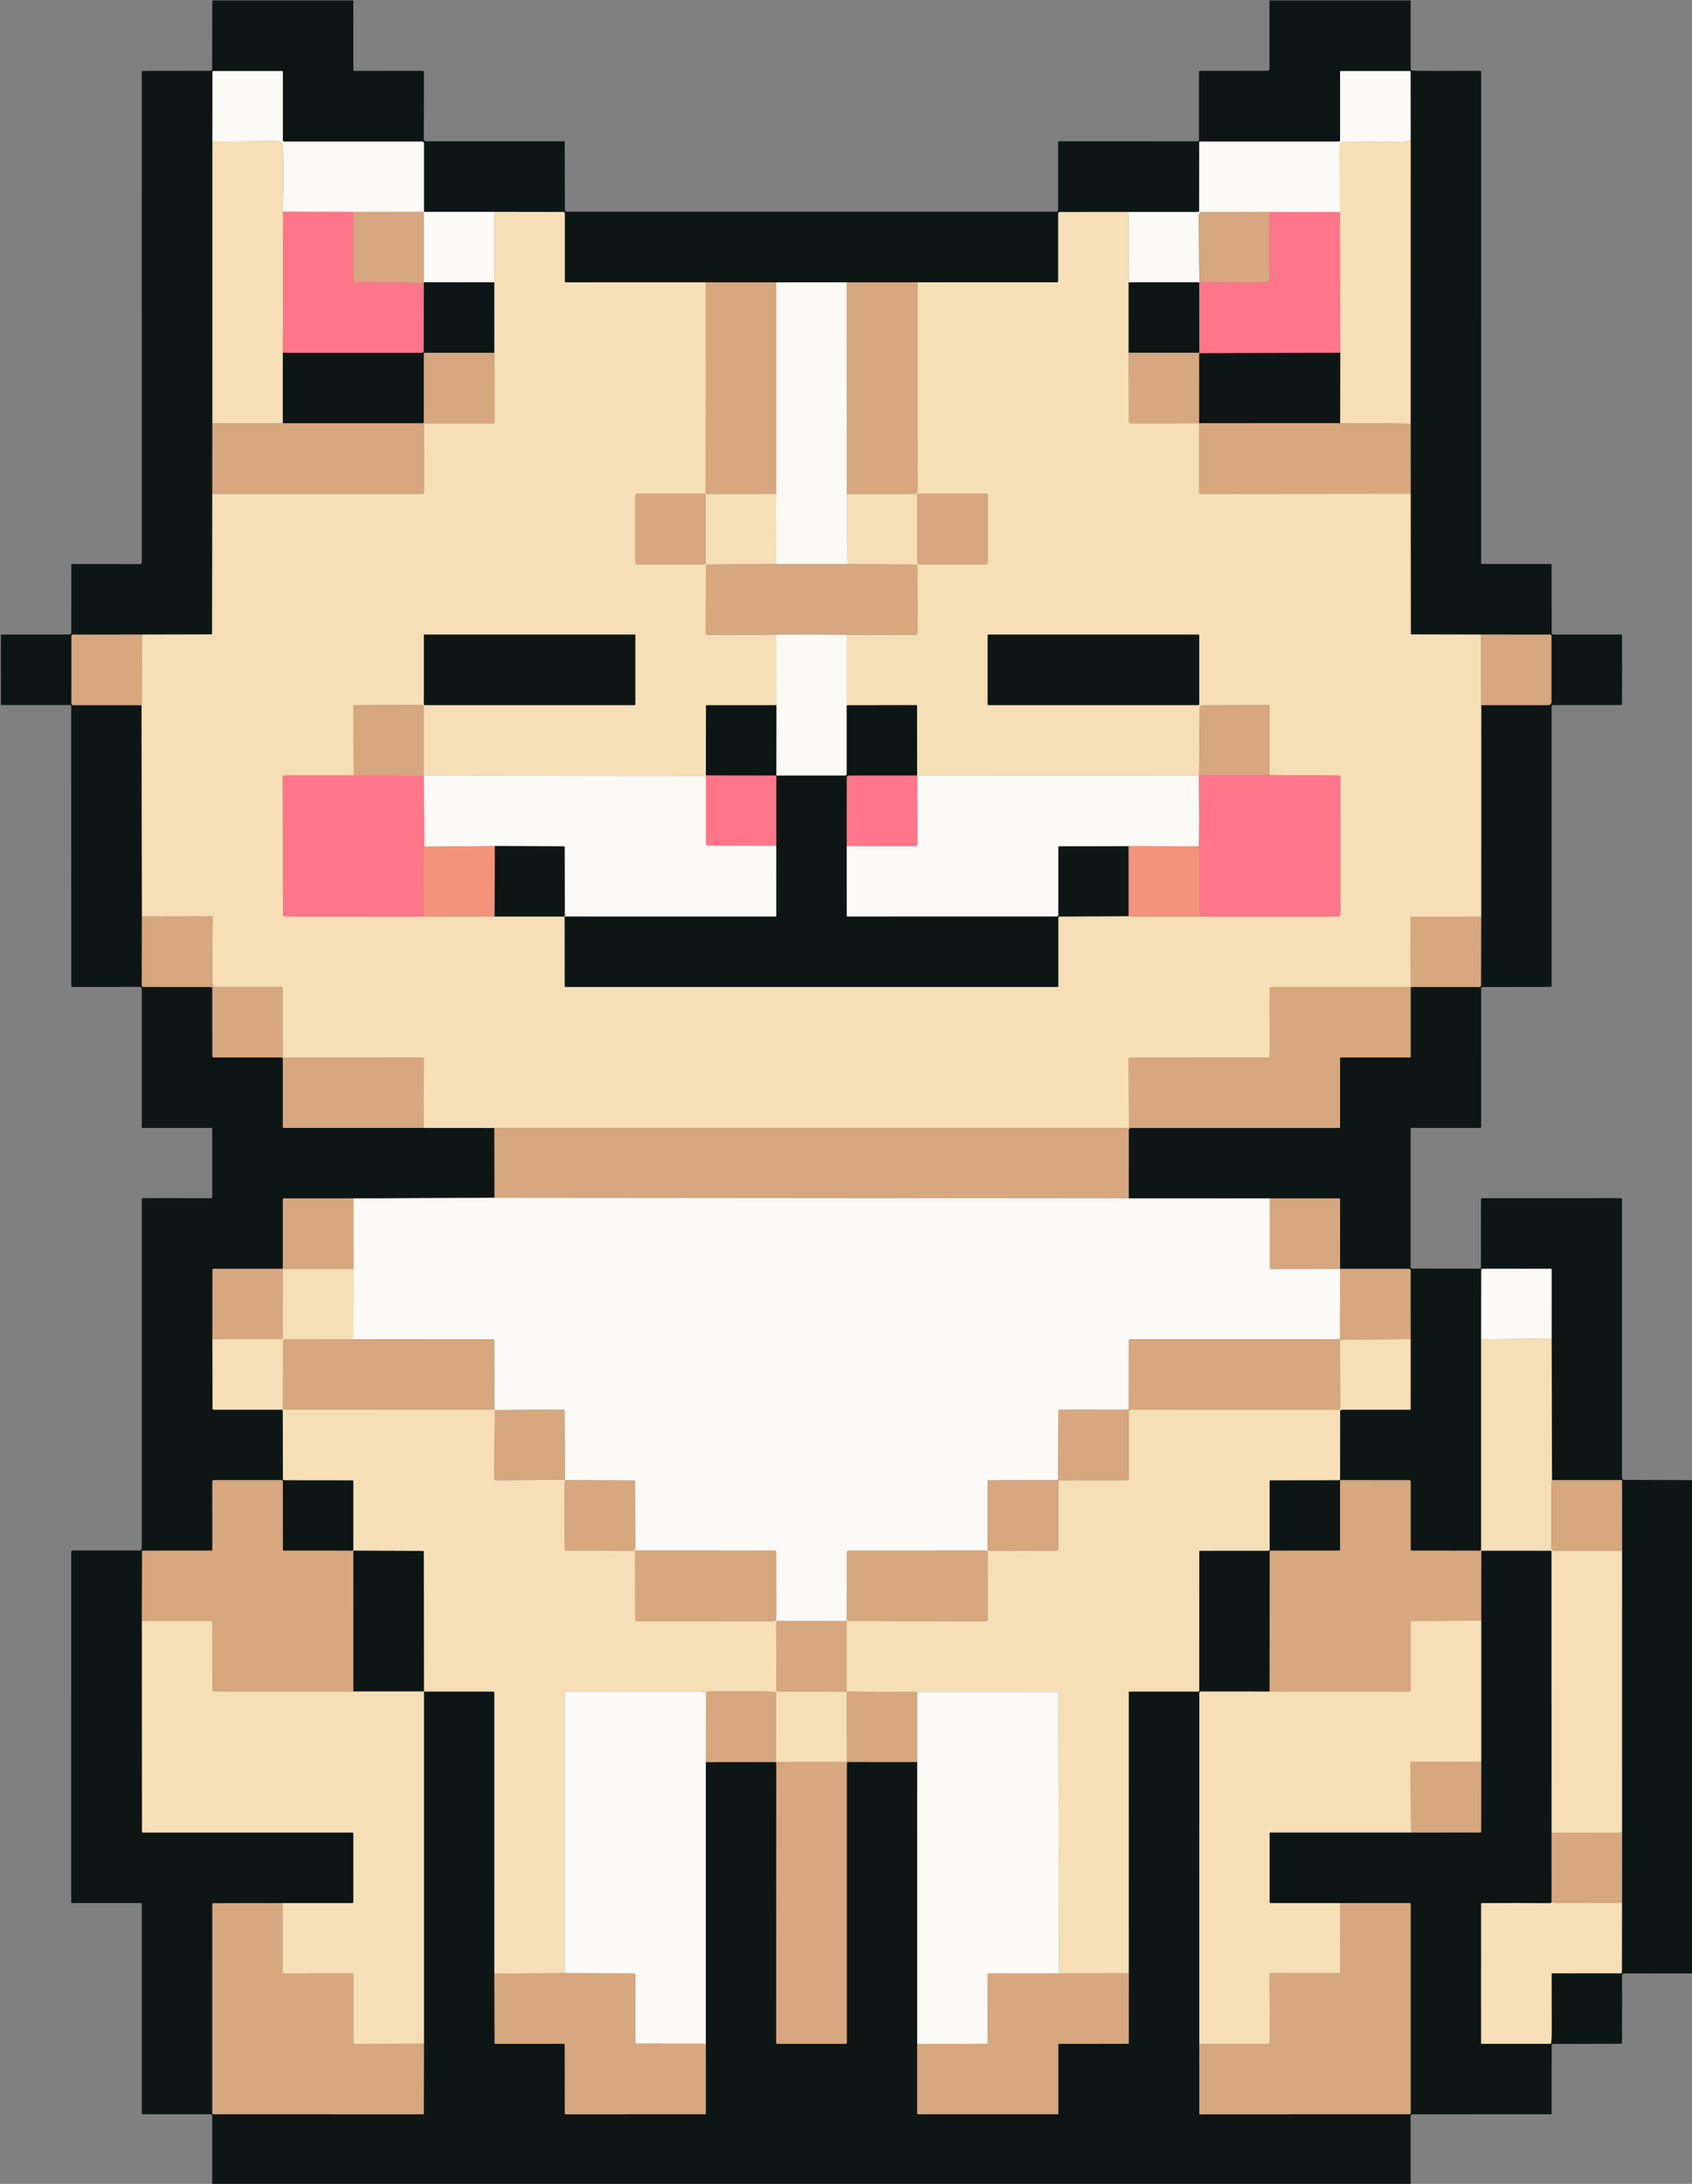 <svg width="155" height="200" viewBox="0 0 155 200" fill="none" xmlns="http://www.w3.org/2000/svg">
    <rect x="0" y="0" width="155" height="200" fill="#808080" stroke="none"/>
    <g clip-path="url(#clip0_368_3142)">
        <path
            d="M142.263 58.11H148.497C148.562 58.11 148.595 58.143 148.595 58.208L148.588 64.478C148.588 64.54 148.556 64.572 148.493 64.572H142.281C142.186 64.572 142.138 64.62 142.138 64.716L142.14 90.297C142.14 90.32 142.131 90.341 142.115 90.357C142.1 90.372 142.078 90.381 142.056 90.381L135.804 90.39C135.773 90.39 135.744 90.402 135.722 90.424C135.701 90.446 135.688 90.475 135.688 90.506L135.687 103.189C135.686 103.217 135.674 103.244 135.654 103.264C135.634 103.284 135.606 103.296 135.578 103.296H129.271C129.258 103.296 129.247 103.301 129.238 103.309C129.229 103.318 129.224 103.33 129.224 103.342L129.226 116.043C129.226 116.078 129.24 116.112 129.265 116.137C129.29 116.162 129.324 116.176 129.36 116.176L135.61 116.182C135.625 116.182 135.639 116.176 135.65 116.165C135.661 116.154 135.667 116.14 135.667 116.125L135.669 109.847C135.669 109.816 135.681 109.787 135.702 109.766C135.724 109.744 135.753 109.732 135.783 109.732L148.5 109.729C148.559 109.729 148.588 109.758 148.588 109.816L148.59 135.305C148.59 135.454 148.664 135.529 148.812 135.529L154.988 135.552C155.003 135.552 155.018 135.559 155.029 135.57C155.04 135.581 155.046 135.596 155.046 135.611V180.649C155.046 180.702 155.02 180.729 154.966 180.729L148.754 180.734C148.711 180.734 148.67 180.751 148.64 180.781C148.61 180.81 148.593 180.851 148.593 180.893L148.59 187.117C148.59 187.131 148.584 187.144 148.574 187.154C148.565 187.164 148.552 187.169 148.538 187.169L142.25 187.185C142.222 187.186 142.195 187.197 142.175 187.218C142.155 187.238 142.143 187.265 142.143 187.294L142.138 193.549C142.138 193.601 142.111 193.627 142.058 193.627L129.358 193.629C129.323 193.63 129.289 193.644 129.265 193.669C129.24 193.694 129.226 193.728 129.226 193.763L129.224 200C129.224 200.023 129.215 200.045 129.199 200.062C129.182 200.078 129.16 200.087 129.137 200.087H19.529C19.506 200.087 19.483 200.078 19.466 200.061C19.45 200.044 19.44 200.022 19.44 199.998V193.761C19.44 193.725 19.426 193.691 19.401 193.666C19.377 193.641 19.343 193.627 19.308 193.627H13.092C13.021 193.627 12.985 193.592 12.985 193.52V174.376C12.985 174.312 12.952 174.28 12.887 174.28L6.605 174.281C6.584 174.281 6.564 174.273 6.549 174.258C6.535 174.244 6.526 174.224 6.526 174.203L6.528 142.092C6.528 142.066 6.539 142.04 6.558 142.021C6.577 142.002 6.603 141.991 6.63 141.991H12.796C12.846 141.991 12.893 141.971 12.928 141.936C12.963 141.9 12.983 141.852 12.983 141.802V109.848C12.983 109.815 12.997 109.783 13.02 109.76C13.044 109.737 13.076 109.724 13.11 109.724L19.331 109.734C19.36 109.734 19.388 109.723 19.408 109.702C19.429 109.682 19.44 109.654 19.44 109.625V103.385C19.44 103.361 19.431 103.339 19.414 103.322C19.397 103.305 19.375 103.296 19.351 103.296H13.024C13.013 103.296 13.003 103.292 12.995 103.284C12.988 103.277 12.983 103.267 12.983 103.256V90.504C12.983 90.472 12.97 90.44 12.947 90.417C12.924 90.394 12.893 90.381 12.86 90.381L6.637 90.383C6.566 90.383 6.53 90.348 6.53 90.278L6.526 64.668C6.526 64.643 6.516 64.618 6.498 64.6C6.48 64.582 6.456 64.572 6.43 64.572H0.13C0.118 64.572 0.106 64.567 0.097 64.558C0.089 64.549 0.084 64.537 0.084 64.524L0.08 58.205C0.08 58.143 0.111 58.112 0.173 58.112L6.343 58.108C6.392 58.108 6.44 58.089 6.475 58.054C6.51 58.019 6.53 57.971 6.53 57.921L6.535 51.75C6.535 51.685 6.568 51.652 6.633 51.652L12.842 51.658C12.88 51.658 12.916 51.642 12.943 51.616C12.97 51.589 12.985 51.553 12.985 51.515L12.983 6.584C12.983 6.56 12.993 6.536 13.01 6.519C13.028 6.502 13.051 6.492 13.076 6.492L19.258 6.485C19.376 6.485 19.435 6.426 19.435 6.308L19.442 0.13C19.442 0.068 19.473 0.037 19.535 0.037H32.298C32.317 0.037 32.336 0.045 32.349 0.059C32.362 0.072 32.37 0.091 32.37 0.11L32.373 6.387C32.373 6.401 32.376 6.415 32.382 6.428C32.387 6.441 32.395 6.453 32.405 6.463C32.416 6.473 32.428 6.481 32.441 6.486C32.454 6.491 32.468 6.494 32.482 6.494L38.734 6.488C38.761 6.488 38.787 6.499 38.806 6.517C38.825 6.536 38.836 6.562 38.836 6.588L38.827 12.747C38.827 12.798 38.847 12.847 38.883 12.883C38.919 12.919 38.968 12.939 39.019 12.939L51.692 12.937C51.72 12.937 51.733 12.951 51.733 12.978L51.748 19.24C51.748 19.28 51.763 19.317 51.79 19.345C51.818 19.373 51.855 19.388 51.894 19.388H96.801C96.835 19.388 96.868 19.375 96.892 19.35C96.916 19.326 96.929 19.293 96.929 19.258V13.002C96.929 12.984 96.936 12.967 96.949 12.955C96.962 12.943 96.979 12.936 96.997 12.936L109.711 12.941C109.744 12.941 109.775 12.928 109.798 12.905C109.821 12.882 109.834 12.851 109.834 12.818L109.836 6.561C109.836 6.514 109.86 6.49 109.907 6.49L116.125 6.486C116.17 6.486 116.212 6.469 116.244 6.437C116.275 6.406 116.293 6.363 116.293 6.319V0.13C116.293 0.105 116.303 0.082 116.32 0.064C116.338 0.047 116.362 0.037 116.387 0.037L129.133 0.039C129.157 0.039 129.181 0.049 129.198 0.066C129.215 0.083 129.224 0.106 129.224 0.13L129.226 6.317C129.226 6.394 129.265 6.439 129.342 6.451C129.505 6.476 129.689 6.489 129.895 6.49C131.801 6.495 133.707 6.494 135.612 6.486C135.632 6.486 135.651 6.494 135.666 6.508C135.68 6.522 135.688 6.541 135.688 6.561L135.687 51.604C135.687 51.617 135.692 51.629 135.701 51.638C135.711 51.647 135.723 51.652 135.736 51.652L142.06 51.65C142.08 51.65 142.099 51.659 142.114 51.673C142.128 51.688 142.136 51.708 142.136 51.729L142.145 57.993C142.145 58.071 142.184 58.11 142.263 58.11ZM19.458 12.977L19.456 38.761L19.451 45.228L19.435 58.014C19.434 58.074 19.403 58.103 19.344 58.103L13.03 58.117L6.633 58.128C6.612 58.128 6.591 58.137 6.575 58.152C6.56 58.167 6.551 58.188 6.551 58.21L6.548 64.436C6.548 64.473 6.562 64.508 6.588 64.534C6.614 64.559 6.649 64.574 6.685 64.574H12.971L13.003 83.939L12.994 90.21C12.994 90.323 13.051 90.379 13.165 90.379L19.317 90.385C19.352 90.385 19.387 90.399 19.412 90.424C19.437 90.449 19.451 90.483 19.451 90.519L19.456 96.709C19.456 96.794 19.498 96.836 19.583 96.836H25.776C25.812 96.836 25.846 96.85 25.872 96.876C25.897 96.901 25.911 96.935 25.911 96.971V103.214C25.911 103.234 25.919 103.254 25.934 103.268C25.948 103.282 25.968 103.29 25.988 103.29L38.802 103.294L45.292 103.299L45.303 109.699L32.379 109.75L26.038 109.754C26.004 109.754 25.972 109.767 25.948 109.79C25.925 109.814 25.911 109.845 25.911 109.879V116.119C25.911 116.173 25.884 116.199 25.831 116.199H19.551C19.527 116.199 19.504 116.209 19.488 116.225C19.471 116.241 19.462 116.264 19.462 116.287L19.458 122.647L19.472 129.002C19.472 129.067 19.506 129.1 19.572 129.1H25.797C25.872 129.1 25.909 129.137 25.909 129.212L25.915 135.449C25.915 135.518 25.949 135.552 26.018 135.552L32.279 135.56C32.303 135.56 32.327 135.569 32.344 135.587C32.362 135.604 32.372 135.628 32.372 135.652L32.373 141.982C32.365 141.987 32.358 141.991 32.352 141.996C32.334 142.009 32.317 142.016 32.3 142.016C30.212 142.015 28.11 142.013 25.995 142.012C25.984 142.012 25.973 142.01 25.963 142.006C25.953 142.001 25.944 141.995 25.936 141.987C25.928 141.979 25.922 141.97 25.918 141.959C25.913 141.949 25.911 141.938 25.911 141.927L25.908 135.691C25.908 135.655 25.893 135.621 25.868 135.596C25.843 135.57 25.808 135.556 25.772 135.556L19.56 135.558C19.488 135.558 19.453 135.594 19.453 135.666L19.456 141.921C19.456 141.945 19.447 141.969 19.43 141.986C19.412 142.003 19.389 142.012 19.365 142.012L13.071 142.016C13.056 142.016 13.041 142.022 13.03 142.033C13.02 142.044 13.014 142.059 13.014 142.075L12.999 148.449L13.008 167.766C13.008 167.78 13.014 167.794 13.024 167.804C13.034 167.814 13.047 167.82 13.062 167.82H32.279C32.303 167.82 32.325 167.829 32.342 167.846C32.359 167.863 32.368 167.885 32.368 167.909L32.373 174.192C32.373 174.217 32.364 174.24 32.346 174.258C32.329 174.275 32.305 174.285 32.281 174.285L25.874 174.287L19.538 174.303C19.482 174.303 19.454 174.331 19.454 174.387L19.453 193.543C19.453 193.566 19.461 193.587 19.477 193.603C19.493 193.618 19.514 193.627 19.536 193.627L38.716 193.629C38.786 193.629 38.822 193.593 38.823 193.522L38.834 187.16V154.907H45.146C45.185 154.907 45.223 154.923 45.251 154.95C45.279 154.978 45.294 155.016 45.294 155.055L45.291 180.74L45.309 187.082C45.309 187.144 45.339 187.175 45.401 187.175L51.648 187.171C51.66 187.171 51.672 187.173 51.683 187.178C51.694 187.183 51.705 187.19 51.713 187.199C51.722 187.207 51.729 187.218 51.733 187.229C51.738 187.241 51.74 187.253 51.74 187.265L51.746 193.549C51.746 193.57 51.754 193.591 51.769 193.606C51.784 193.621 51.805 193.629 51.826 193.629L64.606 193.627C64.638 193.627 64.654 193.612 64.654 193.581L64.658 187.164V161.372L70.991 161.365C71.023 161.365 71.053 161.378 71.076 161.4C71.098 161.423 71.111 161.453 71.111 161.485L71.106 187.073C71.106 187.1 71.117 187.126 71.136 187.145C71.155 187.164 71.182 187.175 71.209 187.175L77.445 187.173C77.531 187.173 77.575 187.129 77.575 187.043V161.495C77.575 161.459 77.589 161.424 77.615 161.398C77.64 161.373 77.674 161.358 77.71 161.358L84.028 161.362L84.025 187.128L84.026 193.558C84.026 193.576 84.034 193.594 84.047 193.607C84.06 193.62 84.078 193.627 84.096 193.627H96.897C96.909 193.627 96.92 193.623 96.929 193.614C96.937 193.606 96.942 193.595 96.942 193.583V187.258C96.942 187.201 96.97 187.173 97.028 187.173L103.322 187.171C103.342 187.171 103.362 187.163 103.376 187.148C103.391 187.134 103.399 187.115 103.399 187.094L103.402 180.711L103.399 154.969C103.399 154.928 103.42 154.907 103.461 154.907H109.75C109.822 154.907 109.857 154.872 109.857 154.802L109.861 142.073C109.861 142.058 109.867 142.043 109.878 142.033C109.888 142.022 109.903 142.016 109.918 142.016L116.195 142.01C116.268 142.01 116.305 141.974 116.305 141.9L116.303 135.647C116.303 135.59 116.332 135.561 116.389 135.561L122.655 135.552C122.726 135.552 122.762 135.516 122.762 135.444L122.766 129.232C122.766 129.197 122.779 129.163 122.804 129.138C122.828 129.114 122.861 129.1 122.896 129.1H129.174C129.206 129.1 129.223 129.084 129.223 129.053L129.224 122.638L129.221 116.369C129.221 116.347 129.217 116.325 129.208 116.305C129.2 116.285 129.188 116.267 129.173 116.252C129.157 116.236 129.139 116.224 129.119 116.216C129.1 116.207 129.078 116.203 129.057 116.203H122.762L122.764 109.816C122.764 109.801 122.758 109.786 122.747 109.775C122.736 109.764 122.721 109.757 122.705 109.757L116.325 109.752L103.397 109.747L103.399 103.488C103.399 103.438 103.419 103.389 103.455 103.353C103.49 103.318 103.539 103.297 103.59 103.297H122.671C122.695 103.297 122.718 103.288 122.735 103.271C122.753 103.255 122.762 103.232 122.762 103.208V96.923C122.762 96.865 122.792 96.836 122.851 96.836H129.137C129.196 96.836 129.226 96.806 129.226 96.747V90.556C129.226 90.439 129.284 90.381 129.401 90.381H135.553C135.629 90.381 135.667 90.343 135.667 90.265L135.685 83.945L135.687 64.572L141.803 64.568C142.016 64.568 142.122 64.462 142.122 64.249L142.124 58.246C142.124 58.214 142.111 58.183 142.088 58.16C142.065 58.137 142.035 58.125 142.002 58.125L135.679 58.117L129.328 58.101C129.268 58.101 129.238 58.071 129.237 58.011L129.228 45.208L129.224 38.809L129.226 12.852L129.221 6.597C129.221 6.573 129.211 6.55 129.194 6.533C129.176 6.516 129.153 6.506 129.128 6.506L122.809 6.504C122.779 6.504 122.764 6.519 122.764 6.549V12.873C122.764 12.896 122.755 12.919 122.738 12.935C122.722 12.951 122.7 12.961 122.677 12.961H109.914C109.899 12.961 109.885 12.966 109.874 12.977C109.863 12.987 109.857 13.001 109.857 13.016L109.854 19.297C109.854 19.375 109.815 19.413 109.738 19.413L103.379 19.412L97.077 19.419C97.041 19.419 97.007 19.433 96.982 19.458C96.956 19.484 96.942 19.518 96.942 19.554V25.756C96.942 25.82 96.91 25.852 96.846 25.852L84.046 25.854L77.573 25.855L71.115 25.861L64.658 25.857L51.831 25.861C51.806 25.861 51.781 25.851 51.763 25.833C51.745 25.814 51.735 25.79 51.735 25.765V19.554C51.735 19.535 51.732 19.517 51.725 19.499C51.718 19.482 51.707 19.466 51.694 19.452C51.681 19.439 51.665 19.428 51.647 19.421C51.63 19.413 51.611 19.41 51.592 19.41L45.289 19.401L38.828 19.403C38.831 19.401 38.833 19.4 38.836 19.399L38.834 13.13C38.834 13.085 38.816 13.042 38.784 13.01C38.752 12.978 38.709 12.961 38.664 12.961H25.995C25.973 12.961 25.951 12.952 25.936 12.936C25.92 12.92 25.911 12.899 25.911 12.877V6.597C25.911 6.535 25.881 6.504 25.82 6.504H19.57C19.499 6.504 19.463 6.54 19.463 6.613L19.458 12.977ZM135.688 122.649V141.941L135.642 141.982C135.617 142.005 135.588 142.016 135.555 142.016L129.289 142.014C129.28 142.014 129.272 142.012 129.265 142.009C129.257 142.006 129.25 142.002 129.244 141.996C129.239 141.99 129.234 141.983 129.231 141.976C129.228 141.968 129.226 141.96 129.226 141.952V135.672C129.226 135.642 129.214 135.613 129.193 135.592C129.172 135.571 129.144 135.56 129.114 135.56L122.853 135.558C122.794 135.558 122.764 135.587 122.764 135.647V141.904C122.764 141.976 122.728 142.012 122.655 142.012L116.419 142.016C116.391 142.016 116.363 142.027 116.343 142.048C116.322 142.069 116.311 142.097 116.311 142.126L116.305 154.916L109.973 154.912C109.944 154.912 109.917 154.924 109.896 154.944C109.876 154.965 109.864 154.992 109.864 155.021L109.863 187.201L109.866 193.568C109.866 193.609 109.886 193.629 109.927 193.629L129.092 193.627C129.128 193.627 129.162 193.613 129.187 193.588C129.212 193.563 129.226 193.529 129.226 193.494V174.378C129.226 174.314 129.194 174.281 129.13 174.281L122.791 174.285H116.391C116.368 174.285 116.345 174.276 116.329 174.259C116.313 174.243 116.303 174.221 116.303 174.198V167.877C116.303 167.861 116.31 167.846 116.32 167.835C116.331 167.824 116.345 167.818 116.361 167.818H129.271L135.588 167.813C135.649 167.813 135.68 167.782 135.681 167.72L135.687 161.351L135.688 148.417C135.684 145.097 135.686 142.98 135.695 142.068C135.697 142.013 135.723 141.993 135.776 142.007L142.058 142.012C142.079 142.012 142.099 142.021 142.115 142.035C142.13 142.05 142.138 142.07 142.138 142.091L142.142 167.843L142.143 174.208C142.11 174.268 142.025 174.297 141.888 174.296C139.857 174.276 137.82 174.273 135.776 174.289C135.716 174.29 135.687 174.32 135.687 174.379L135.685 187.123C135.685 187.137 135.69 187.15 135.7 187.159C135.71 187.169 135.724 187.175 135.738 187.175L141.988 187.167C142.06 187.167 142.098 187.132 142.102 187.06C142.131 186.692 142.145 186.309 142.143 185.911C142.139 184.154 142.136 182.446 142.134 180.786C142.134 180.767 142.142 180.75 142.155 180.737C142.168 180.724 142.186 180.716 142.204 180.716L148.482 180.711C148.543 180.711 148.573 180.681 148.573 180.62L148.584 174.269L148.586 167.83L148.588 142.012L148.584 135.62C148.584 135.604 148.578 135.588 148.566 135.576C148.554 135.564 148.538 135.558 148.522 135.558L142.174 135.556L142.136 122.579L142.138 116.269C142.138 116.249 142.13 116.229 142.116 116.215C142.101 116.2 142.082 116.192 142.061 116.192L135.817 116.196C135.737 116.196 135.697 116.236 135.697 116.315L135.688 122.649Z"
            fill="#0D1615" />
        <path
            d="M38.836 19.399L32.373 19.401L25.945 19.387L25.915 19.344C25.897 19.32 25.889 19.294 25.89 19.264C25.973 17.342 25.982 15.418 25.917 13.492C25.909 13.291 25.877 13.155 25.819 13.084C25.727 12.972 25.578 12.917 25.373 12.92C23.403 12.936 21.432 12.955 19.458 12.977L19.463 6.613C19.463 6.541 19.499 6.504 19.57 6.504H25.82C25.881 6.504 25.911 6.535 25.911 6.597V12.877C25.911 12.899 25.92 12.921 25.936 12.936C25.951 12.952 25.973 12.961 25.995 12.961H38.664C38.709 12.961 38.752 12.979 38.784 13.01C38.816 13.042 38.834 13.085 38.834 13.13L38.836 19.399Z"
            fill="#FBFAF6" />
        <path
            d="M129.226 12.852C128.923 12.923 128.61 12.96 128.288 12.963C126.582 12.972 124.891 12.972 123.215 12.961C122.898 12.958 122.74 13.116 122.741 13.433L122.76 19.431L116.245 19.401L110.073 19.426C110.039 19.426 110.004 19.433 109.973 19.447C109.941 19.46 109.912 19.48 109.888 19.504C109.863 19.529 109.844 19.558 109.832 19.59C109.819 19.621 109.812 19.655 109.813 19.69L109.865 25.836C109.838 25.859 109.811 25.865 109.782 25.856L103.392 25.854L103.379 19.412L109.738 19.413C109.815 19.413 109.854 19.375 109.854 19.298L109.857 13.016C109.857 13.001 109.863 12.987 109.874 12.977C109.885 12.967 109.899 12.961 109.914 12.961H122.677C122.7 12.961 122.722 12.952 122.738 12.935C122.755 12.919 122.764 12.897 122.764 12.873V6.549C122.764 6.519 122.779 6.504 122.809 6.504L129.128 6.506C129.153 6.506 129.176 6.516 129.194 6.533C129.211 6.55 129.221 6.573 129.221 6.597L129.226 12.852Z"
            fill="#FBFAF6" />
        <path
            d="M129.226 12.852L129.224 38.809C127.105 38.762 124.994 38.75 122.891 38.774C122.857 38.774 122.832 38.766 122.816 38.751C122.8 38.735 122.784 38.714 122.767 38.686L122.776 32.305L122.76 19.431L122.741 13.433C122.74 13.116 122.898 12.958 123.215 12.961C124.891 12.972 126.582 12.972 128.288 12.963C128.61 12.96 128.923 12.923 129.226 12.852Z"
            fill="#F6DFB6" />
        <path
            d="M25.945 19.387L25.909 32.31V38.768L19.456 38.761L19.458 12.977C21.432 12.955 23.403 12.936 25.372 12.92C25.578 12.917 25.727 12.972 25.819 13.084C25.877 13.155 25.909 13.291 25.917 13.492C25.982 15.418 25.973 17.342 25.89 19.264C25.889 19.294 25.897 19.32 25.915 19.344L25.945 19.387Z"
            fill="#F6DFB6" />
        <path
            d="M25.945 19.387L32.373 19.401V25.622C32.373 25.764 32.444 25.834 32.586 25.832C34.572 25.824 36.582 25.85 38.616 25.909C38.733 25.913 38.804 25.935 38.83 25.975L38.823 32.132C38.823 32.179 38.804 32.224 38.771 32.258C38.737 32.291 38.692 32.31 38.645 32.31H25.909L25.945 19.387Z"
            fill="#FF768A" />
        <path
            d="M32.373 19.401L38.836 19.399C38.833 19.401 38.831 19.402 38.828 19.403L38.827 25.85C38.839 25.875 38.84 25.917 38.83 25.975C38.804 25.935 38.733 25.913 38.616 25.909C36.582 25.85 34.572 25.824 32.586 25.832C32.444 25.834 32.373 25.764 32.373 25.622V19.401Z"
            fill="#D7A77F" />
        <path d="M38.828 19.403L45.289 19.401L45.276 25.854L38.827 25.85L38.828 19.403Z"
            fill="#FBFAF6" />
        <path
            d="M45.289 19.401L51.592 19.41C51.611 19.41 51.63 19.414 51.647 19.421C51.665 19.428 51.681 19.439 51.694 19.452C51.707 19.466 51.718 19.482 51.725 19.499C51.732 19.517 51.735 19.535 51.735 19.554V25.765C51.735 25.79 51.745 25.815 51.763 25.833C51.781 25.851 51.806 25.861 51.831 25.861L64.658 25.857L64.652 45.111C64.652 45.143 64.665 45.174 64.689 45.197C64.712 45.221 64.744 45.233 64.777 45.233L71.116 45.218L71.106 51.66L64.832 51.692C64.723 51.692 64.668 51.746 64.668 51.856L64.652 57.973C64.652 57.995 64.657 58.017 64.665 58.037C64.673 58.057 64.686 58.076 64.701 58.091C64.716 58.107 64.735 58.119 64.755 58.127C64.775 58.135 64.796 58.139 64.818 58.139L71.12 58.127L71.123 64.585L64.763 64.588C64.703 64.588 64.674 64.618 64.674 64.677L64.665 70.95L64.658 71.075L38.825 71.034V64.774C38.824 64.715 38.801 64.659 38.759 64.617C38.717 64.576 38.661 64.553 38.602 64.553L32.459 64.583C32.45 64.583 32.442 64.585 32.434 64.588C32.426 64.591 32.419 64.597 32.412 64.603C32.406 64.609 32.401 64.617 32.398 64.625C32.395 64.633 32.393 64.642 32.393 64.651L32.411 71.023L26.049 71.025C25.949 71.025 25.899 71.074 25.899 71.173L25.918 83.727C25.918 83.859 25.984 83.925 26.116 83.925L38.75 83.932L45.309 83.939H51.671C51.69 83.939 51.705 83.932 51.717 83.918C51.731 83.904 51.738 83.888 51.737 83.872L51.808 83.929L51.76 83.947C51.752 83.949 51.745 83.955 51.739 83.962C51.734 83.969 51.732 83.978 51.731 83.987L51.739 90.298C51.739 90.321 51.748 90.343 51.765 90.359C51.781 90.376 51.804 90.385 51.828 90.385L96.89 90.387C96.904 90.387 96.917 90.382 96.927 90.372C96.936 90.363 96.942 90.35 96.942 90.337V84.048C96.942 84.019 96.953 83.991 96.974 83.971C96.994 83.95 97.022 83.938 97.051 83.938L103.395 83.9C103.478 83.88 103.542 83.891 103.586 83.934C105.739 83.93 107.892 83.929 110.045 83.93L122.577 83.932C122.715 83.932 122.784 83.864 122.784 83.727L122.782 71.173C122.782 71.071 122.731 71.02 122.628 71.02L116.296 70.98L116.318 64.684C116.318 64.655 116.306 64.626 116.285 64.605C116.264 64.584 116.235 64.572 116.205 64.572L110.077 64.587C110.032 64.587 109.989 64.604 109.958 64.635C109.926 64.667 109.908 64.709 109.907 64.754L109.845 70.982C109.877 70.967 109.872 70.985 109.829 71.036C101.321 71.027 92.819 71.023 84.323 71.021C84.136 71.021 84.037 71.083 84.026 71.205L84.014 71.03L84.01 64.668C84.01 64.608 83.981 64.578 83.921 64.579L77.566 64.59L77.568 58.13L83.852 58.148C83.878 58.148 83.903 58.143 83.928 58.133C83.952 58.123 83.974 58.109 83.992 58.091C84.011 58.072 84.025 58.05 84.035 58.026C84.045 58.002 84.05 57.976 84.05 57.95L84.032 51.877C84.032 51.831 84.013 51.786 83.981 51.753C83.948 51.72 83.903 51.701 83.857 51.701L77.618 51.66L77.584 45.235L83.839 45.228C83.893 45.228 83.945 45.207 83.983 45.169C84.021 45.131 84.043 45.079 84.043 45.025L84.046 25.854L96.846 25.852C96.91 25.852 96.942 25.82 96.942 25.756V19.554C96.942 19.518 96.956 19.484 96.982 19.459C97.007 19.433 97.041 19.419 97.077 19.419L103.379 19.412L103.392 25.854L103.393 32.301L103.406 38.562C103.407 38.699 103.477 38.768 103.615 38.768L109.852 38.763V45.111C109.852 45.189 109.891 45.228 109.97 45.228L129.228 45.209L129.237 58.011C129.238 58.071 129.268 58.102 129.328 58.102L135.679 58.118L135.687 64.572L135.685 83.945L129.281 83.948C129.239 83.948 129.217 83.97 129.217 84.013L129.244 90.282C129.244 90.31 129.233 90.336 129.214 90.356C129.194 90.376 129.168 90.387 129.141 90.387H116.478C116.433 90.387 116.389 90.405 116.357 90.437C116.325 90.469 116.307 90.513 116.307 90.558C116.294 92.272 116.299 93.864 116.323 95.335C116.33 95.803 116.32 96.269 116.291 96.733C116.289 96.767 116.274 96.8 116.248 96.824C116.223 96.848 116.189 96.861 116.154 96.861L103.483 96.849C103.47 96.849 103.458 96.851 103.447 96.856C103.436 96.86 103.426 96.867 103.418 96.875C103.409 96.884 103.402 96.894 103.398 96.905C103.394 96.916 103.391 96.928 103.392 96.939L103.417 103.159C103.417 103.196 103.402 103.232 103.375 103.258C103.349 103.285 103.313 103.299 103.276 103.299H45.292L38.802 103.294L38.825 97.011C38.825 96.991 38.821 96.971 38.814 96.952C38.806 96.934 38.795 96.917 38.781 96.902C38.767 96.888 38.75 96.877 38.732 96.869C38.713 96.861 38.693 96.857 38.673 96.857L26.05 96.847C26.014 96.847 25.98 96.832 25.954 96.807C25.929 96.782 25.915 96.747 25.915 96.711L25.909 90.469C25.909 90.458 25.907 90.447 25.903 90.436C25.899 90.426 25.892 90.416 25.884 90.408C25.876 90.4 25.867 90.394 25.857 90.39C25.846 90.385 25.835 90.383 25.824 90.383H19.658C19.619 90.383 19.581 90.369 19.552 90.343C19.523 90.318 19.505 90.282 19.501 90.244C19.476 90.031 19.463 89.822 19.462 89.617C19.456 87.896 19.463 86.038 19.485 84.043C19.485 84.01 19.472 83.979 19.449 83.956C19.426 83.933 19.394 83.92 19.362 83.92L13.003 83.939L12.971 64.574L13.03 58.118L19.344 58.103C19.403 58.103 19.434 58.074 19.435 58.014L19.451 45.228H38.714C38.747 45.228 38.779 45.215 38.803 45.192C38.826 45.168 38.839 45.136 38.839 45.103L38.837 38.925C38.837 38.883 38.854 38.843 38.884 38.813C38.914 38.783 38.954 38.767 38.996 38.767L45.184 38.765C45.212 38.765 45.24 38.753 45.261 38.732C45.281 38.712 45.292 38.684 45.292 38.654L45.28 32.31L45.276 25.854L45.289 19.401ZM90.483 45.365C90.483 45.326 90.468 45.288 90.439 45.26C90.411 45.231 90.373 45.216 90.333 45.216H84.173C84.133 45.216 84.095 45.231 84.067 45.26C84.039 45.288 84.023 45.326 84.023 45.365V51.526C84.023 51.566 84.039 51.604 84.067 51.632C84.095 51.66 84.133 51.676 84.173 51.676H90.333C90.373 51.676 90.411 51.66 90.439 51.632C90.468 51.604 90.483 51.566 90.483 51.526V45.365ZM64.665 45.358C64.665 45.321 64.65 45.284 64.623 45.258C64.596 45.231 64.56 45.216 64.522 45.216H58.343C58.306 45.216 58.269 45.231 58.243 45.258C58.216 45.284 58.201 45.321 58.201 45.358V51.54C58.201 51.578 58.216 51.614 58.243 51.641C58.269 51.668 58.306 51.683 58.343 51.683H64.522C64.56 51.683 64.596 51.668 64.623 51.641C64.65 51.614 64.665 51.578 64.665 51.54V45.358ZM58.196 58.166C58.196 58.154 58.191 58.142 58.182 58.133C58.173 58.124 58.161 58.12 58.149 58.12H38.882C38.87 58.12 38.858 58.124 38.849 58.133C38.84 58.142 38.836 58.154 38.836 58.166V64.526C38.836 64.538 38.84 64.55 38.849 64.559C38.858 64.567 38.87 64.572 38.882 64.572H58.149C58.161 64.572 58.173 64.567 58.182 64.559C58.191 64.55 58.196 64.538 58.196 64.526V58.166ZM109.857 58.198C109.857 58.177 109.849 58.157 109.834 58.142C109.82 58.128 109.8 58.12 109.779 58.12H90.558C90.537 58.12 90.517 58.128 90.503 58.142C90.488 58.157 90.48 58.177 90.48 58.198V64.494C90.48 64.515 90.488 64.534 90.503 64.549C90.517 64.564 90.537 64.572 90.558 64.572H109.779C109.8 64.572 109.82 64.564 109.834 64.549C109.849 64.534 109.857 64.515 109.857 64.494V58.198Z"
            fill="#F6DFB6" />
        <path
            d="M116.245 19.401L116.293 25.595C116.293 25.63 116.286 25.664 116.273 25.696C116.26 25.728 116.241 25.757 116.217 25.781C116.192 25.806 116.163 25.825 116.131 25.838C116.099 25.851 116.065 25.858 116.031 25.857L109.865 25.836L109.813 19.69C109.812 19.655 109.819 19.622 109.832 19.59C109.844 19.558 109.863 19.529 109.888 19.504C109.912 19.48 109.941 19.46 109.973 19.447C110.004 19.433 110.039 19.426 110.073 19.426L116.245 19.401Z"
            fill="#D7A77F" />
        <path
            d="M116.245 19.401L122.76 19.431L122.776 32.305L109.854 32.348C110.025 32.263 110.016 32.25 109.827 32.308C109.833 32.3 109.839 32.291 109.845 32.282C109.858 32.263 109.864 32.242 109.864 32.219C109.864 30.13 109.861 28.041 109.854 25.952C109.854 25.94 109.851 25.927 109.846 25.916C109.841 25.905 109.833 25.896 109.823 25.888L109.782 25.856C109.811 25.865 109.838 25.859 109.864 25.836L116.031 25.857C116.065 25.858 116.099 25.851 116.131 25.838C116.163 25.825 116.192 25.806 116.217 25.781C116.241 25.757 116.26 25.728 116.273 25.696C116.286 25.664 116.293 25.63 116.293 25.595L116.245 19.401Z"
            fill="#FF768A" />
        <path
            d="M38.827 25.85L45.276 25.854L45.28 32.31H38.884C38.87 32.31 38.858 32.316 38.848 32.325C38.839 32.335 38.834 32.348 38.834 32.362L38.83 38.645C38.83 38.677 38.818 38.707 38.795 38.73C38.773 38.752 38.742 38.765 38.711 38.765L25.909 38.768V32.31H38.645C38.692 32.31 38.737 32.291 38.771 32.258C38.804 32.224 38.823 32.179 38.823 32.132L38.83 25.975C38.84 25.917 38.839 25.875 38.827 25.85Z"
            fill="#0D1615" />
        <path
            d="M64.658 25.857L71.115 25.861L71.116 45.218L64.777 45.233C64.744 45.233 64.712 45.221 64.689 45.197C64.665 45.174 64.652 45.143 64.652 45.111L64.658 25.857Z"
            fill="#D7A77F" />
        <path
            d="M77.573 25.856L77.584 45.235L77.618 51.66H71.106L71.116 45.218L71.115 25.861L77.573 25.856Z"
            fill="#FBFAF6" />
        <path
            d="M77.573 25.856L84.046 25.854L84.043 45.025C84.043 45.079 84.021 45.13 83.983 45.169C83.945 45.207 83.893 45.228 83.839 45.228L77.584 45.235L77.573 25.856Z"
            fill="#D7A77F" />
        <path
            d="M103.392 25.854L109.782 25.856L109.823 25.888C109.833 25.895 109.841 25.905 109.846 25.916C109.851 25.927 109.854 25.94 109.854 25.952C109.861 28.041 109.865 30.13 109.865 32.219C109.865 32.242 109.858 32.263 109.845 32.282C109.839 32.291 109.833 32.3 109.827 32.308L103.393 32.301L103.392 25.854Z"
            fill="#0D1615" />
        <path
            d="M103.393 32.301L109.827 32.308C110.016 32.25 110.025 32.263 109.854 32.348L109.852 38.763L103.615 38.768C103.477 38.768 103.407 38.699 103.406 38.562L103.393 32.301Z"
            fill="#D7A77F" />
        <path
            d="M45.28 32.31L45.292 38.654C45.292 38.684 45.281 38.712 45.261 38.732C45.24 38.753 45.212 38.765 45.184 38.765L38.996 38.767C38.954 38.767 38.914 38.783 38.884 38.813C38.854 38.843 38.837 38.883 38.837 38.925L38.839 45.103C38.839 45.136 38.826 45.168 38.803 45.192C38.779 45.215 38.747 45.228 38.714 45.228H19.451L19.456 38.761L25.909 38.768L38.711 38.765C38.742 38.765 38.773 38.752 38.795 38.73C38.818 38.707 38.83 38.677 38.83 38.645L38.834 32.362C38.834 32.348 38.839 32.335 38.849 32.325C38.858 32.316 38.87 32.31 38.884 32.31H45.28Z"
            fill="#D7A77F" />
        <path
            d="M122.776 32.305L122.767 38.686C122.771 38.703 122.77 38.718 122.766 38.733C122.76 38.748 122.748 38.756 122.732 38.756L109.852 38.763L109.854 32.348L122.776 32.305Z"
            fill="#0D1615" />
        <path
            d="M122.767 38.686C122.784 38.714 122.8 38.735 122.816 38.751C122.832 38.766 122.857 38.774 122.891 38.774C124.994 38.75 127.105 38.762 129.224 38.809L129.228 45.209L109.97 45.228C109.891 45.228 109.852 45.189 109.852 45.111V38.763L122.732 38.756C122.748 38.756 122.76 38.748 122.766 38.733C122.77 38.718 122.771 38.703 122.767 38.686Z"
            fill="#D7A77F" />
        <path
            d="M90.333 45.216H84.173C84.09 45.216 84.023 45.283 84.023 45.365V51.526C84.023 51.608 84.09 51.676 84.173 51.676H90.333C90.416 51.676 90.483 51.608 90.483 51.526V45.365C90.483 45.283 90.416 45.216 90.333 45.216Z"
            fill="#D7A77F" />
        <path
            d="M64.522 45.216H58.343C58.265 45.216 58.201 45.279 58.201 45.358V51.54C58.201 51.619 58.265 51.683 58.343 51.683H64.522C64.601 51.683 64.665 51.619 64.665 51.54V45.358C64.665 45.279 64.601 45.216 64.522 45.216Z"
            fill="#D7A77F" />
        <path
            d="M71.106 51.66H77.618L83.857 51.7C83.903 51.701 83.948 51.72 83.981 51.753C84.013 51.786 84.032 51.831 84.032 51.877L84.05 57.95C84.05 57.976 84.045 58.002 84.035 58.026C84.025 58.05 84.011 58.072 83.992 58.09C83.974 58.109 83.952 58.123 83.928 58.133C83.903 58.143 83.878 58.148 83.852 58.148L77.568 58.13L71.12 58.127L64.818 58.139C64.796 58.139 64.775 58.135 64.755 58.127C64.735 58.119 64.716 58.106 64.701 58.091C64.686 58.076 64.673 58.057 64.665 58.037C64.657 58.017 64.652 57.995 64.652 57.973L64.668 51.856C64.668 51.746 64.723 51.692 64.832 51.692L71.106 51.66Z"
            fill="#D7A77F" />
        <path
            d="M13.03 58.118L12.971 64.574H6.685C6.649 64.574 6.614 64.559 6.588 64.534C6.562 64.508 6.548 64.473 6.548 64.437L6.551 58.21C6.551 58.189 6.56 58.168 6.575 58.152C6.591 58.137 6.612 58.128 6.633 58.128L13.03 58.118Z"
            fill="#D7A77F" />
        <path
            d="M58.149 58.119H38.882C38.856 58.119 38.836 58.14 38.836 58.166V64.526C38.836 64.552 38.856 64.572 38.882 64.572H58.149C58.175 64.572 58.196 64.552 58.196 64.526V58.166C58.196 58.14 58.175 58.119 58.149 58.119Z"
            fill="#0D1615" />
        <path
            d="M77.568 58.13L77.566 64.59V70.904C77.566 70.937 77.553 70.969 77.529 70.993C77.506 71.017 77.474 71.03 77.441 71.03L71.116 71.032L71.123 64.585L71.12 58.127L77.568 58.13Z"
            fill="#FBFAF6" />
        <path
            d="M109.779 58.119H90.558C90.515 58.119 90.48 58.155 90.48 58.198V64.494C90.48 64.537 90.515 64.572 90.558 64.572H109.779C109.822 64.572 109.857 64.537 109.857 64.494V58.198C109.857 58.155 109.822 58.119 109.779 58.119Z"
            fill="#0D1615" />
        <path
            d="M135.679 58.118L142.002 58.125C142.035 58.125 142.065 58.138 142.088 58.16C142.111 58.183 142.124 58.214 142.124 58.246L142.122 64.25C142.122 64.462 142.016 64.569 141.803 64.569L135.687 64.572L135.679 58.118Z"
            fill="#D7A77F" />
        <path
            d="M38.825 71.034L38.834 71.251L38.78 71.146C38.752 71.09 38.706 71.062 38.643 71.061L32.411 71.023L32.393 64.651C32.393 64.642 32.395 64.633 32.398 64.625C32.401 64.617 32.406 64.609 32.412 64.603C32.419 64.597 32.426 64.591 32.434 64.588C32.442 64.585 32.45 64.583 32.459 64.583L38.602 64.553C38.661 64.553 38.717 64.576 38.759 64.617C38.801 64.659 38.824 64.715 38.825 64.774V71.034Z"
            fill="#D7A77F" />
        <path
            d="M71.123 64.585L71.116 71.032L64.742 71.023C64.73 71.023 64.719 71.02 64.709 71.014C64.7 71.009 64.692 71.001 64.686 70.991L64.665 70.95L64.674 64.677C64.674 64.618 64.703 64.588 64.763 64.588L71.123 64.585Z"
            fill="#0D1615" />
        <path
            d="M84.014 71.03L77.725 71.034C77.686 71.034 77.649 71.049 77.621 71.076C77.594 71.103 77.579 71.14 77.579 71.178L77.568 77.474L77.575 83.868C77.575 83.91 77.596 83.93 77.637 83.93L96.822 83.927C96.854 83.927 96.885 83.914 96.907 83.892C96.929 83.87 96.942 83.839 96.942 83.808V77.592C96.942 77.531 96.972 77.501 97.033 77.501L103.392 77.487L103.395 83.9L97.051 83.938C97.022 83.938 96.994 83.95 96.974 83.971C96.953 83.991 96.942 84.019 96.942 84.048V90.337C96.942 90.35 96.936 90.363 96.927 90.372C96.917 90.382 96.904 90.387 96.89 90.387L51.828 90.385C51.804 90.385 51.781 90.376 51.765 90.359C51.748 90.343 51.739 90.321 51.739 90.298L51.731 83.987C51.732 83.978 51.734 83.969 51.739 83.962C51.745 83.954 51.752 83.949 51.76 83.947L51.808 83.929L71.045 83.932C71.087 83.932 71.107 83.912 71.107 83.872L71.111 77.46L71.116 71.032L77.441 71.03C77.474 71.03 77.506 71.017 77.529 70.993C77.553 70.969 77.566 70.937 77.566 70.904V64.59L83.921 64.579C83.981 64.578 84.01 64.608 84.01 64.668L84.014 71.03Z"
            fill="#0D1615" />
        <path
            d="M116.296 70.98L109.845 70.982L109.907 64.754C109.908 64.709 109.926 64.667 109.958 64.635C109.989 64.604 110.032 64.587 110.077 64.587L116.205 64.572C116.235 64.572 116.264 64.584 116.285 64.605C116.306 64.626 116.318 64.655 116.318 64.684L116.296 70.98Z"
            fill="#D7A77F" />
        <path
            d="M64.665 70.95L64.686 70.991C64.692 71.001 64.7 71.009 64.709 71.014C64.719 71.02 64.73 71.023 64.742 71.023L71.116 71.032L71.111 77.46L64.856 77.447C64.804 77.447 64.754 77.427 64.717 77.39C64.68 77.353 64.659 77.303 64.659 77.251L64.658 71.075L64.665 70.95Z"
            fill="#FF768A" />
        <path
            d="M32.411 71.023L38.643 71.061C38.706 71.062 38.752 71.09 38.78 71.146L38.834 71.251L38.882 77.54C38.875 77.622 38.85 77.667 38.809 77.674C38.771 79.698 38.777 81.721 38.828 83.743C38.83 83.786 38.818 83.826 38.795 83.863L38.75 83.932L26.116 83.925C25.984 83.925 25.918 83.859 25.918 83.727L25.899 71.173C25.899 71.074 25.949 71.025 26.049 71.025L32.411 71.023Z"
            fill="#FF768A" />
        <path
            d="M64.658 71.075L64.659 77.251C64.659 77.303 64.68 77.353 64.717 77.39C64.754 77.427 64.804 77.447 64.856 77.447L71.111 77.46L71.107 83.872C71.107 83.912 71.087 83.932 71.045 83.932L51.808 83.929L51.737 83.872L51.726 77.59C51.726 77.531 51.696 77.501 51.637 77.501L45.335 77.481L38.882 77.54L38.834 71.251L38.825 71.034L64.658 71.075Z"
            fill="#FBFAF6" />
        <path
            d="M109.829 71.036C109.857 73.717 109.859 75.84 109.834 77.406C109.833 77.507 109.79 77.54 109.706 77.504L103.392 77.487L97.033 77.501C96.972 77.501 96.942 77.531 96.942 77.592V83.808C96.942 83.839 96.929 83.87 96.907 83.892C96.885 83.914 96.854 83.927 96.822 83.927L77.637 83.93C77.596 83.93 77.575 83.91 77.575 83.868L77.568 77.474L83.887 77.481C83.908 77.481 83.928 77.477 83.946 77.469C83.965 77.462 83.982 77.45 83.996 77.436C84.011 77.421 84.022 77.404 84.029 77.385C84.037 77.367 84.041 77.347 84.041 77.326L84.026 71.205C84.037 71.083 84.136 71.021 84.323 71.021C92.819 71.023 101.321 71.027 109.829 71.036Z"
            fill="#FBFAF6" />
        <path
            d="M109.845 70.982L116.296 70.98L122.628 71.02C122.731 71.02 122.782 71.071 122.782 71.173L122.784 83.727C122.784 83.864 122.715 83.932 122.577 83.932L110.045 83.93C109.969 83.9 109.935 83.834 109.943 83.734C109.961 83.54 109.861 83.337 109.859 83.139C109.856 81.45 109.856 79.763 109.859 78.077C109.859 77.82 109.808 77.629 109.706 77.504C109.79 77.54 109.833 77.507 109.834 77.406C109.859 75.84 109.857 73.717 109.829 71.036C109.872 70.985 109.877 70.967 109.845 70.982Z"
            fill="#FF768A" />
        <path
            d="M84.014 71.03L84.026 71.205L84.041 77.326C84.041 77.347 84.037 77.367 84.029 77.385C84.022 77.404 84.011 77.421 83.996 77.436C83.982 77.45 83.965 77.462 83.946 77.469C83.928 77.477 83.908 77.481 83.887 77.481L77.568 77.474L77.579 71.178C77.579 71.14 77.594 71.103 77.621 71.076C77.649 71.049 77.686 71.034 77.725 71.034L84.014 71.03Z"
            fill="#FF768A" />
        <path
            d="M45.335 77.481L45.309 83.939L38.75 83.932L38.795 83.863C38.818 83.826 38.83 83.786 38.828 83.743C38.777 81.721 38.771 79.698 38.809 77.674C38.85 77.667 38.875 77.622 38.882 77.54L45.335 77.481Z"
            fill="#F3937A" />
        <path
            d="M45.335 77.481L51.637 77.501C51.696 77.501 51.726 77.531 51.726 77.59L51.737 83.872C51.738 83.888 51.731 83.904 51.717 83.918C51.705 83.932 51.69 83.939 51.671 83.939H45.309L45.335 77.481Z"
            fill="#0D1615" />
        <path
            d="M103.392 77.487L109.706 77.504C109.808 77.629 109.859 77.82 109.859 78.077C109.856 79.763 109.856 81.45 109.859 83.139C109.861 83.337 109.961 83.54 109.943 83.734C109.935 83.834 109.969 83.9 110.045 83.93C107.892 83.929 105.739 83.93 103.586 83.934C103.542 83.891 103.478 83.88 103.395 83.9L103.392 77.487Z"
            fill="#F3937A" />
        <path
            d="M38.802 103.294L25.988 103.291C25.968 103.291 25.948 103.282 25.934 103.268C25.919 103.254 25.911 103.234 25.911 103.214V96.972C25.911 96.936 25.897 96.901 25.872 96.876C25.846 96.85 25.812 96.836 25.776 96.836H19.583C19.498 96.836 19.456 96.794 19.456 96.71L19.451 90.519C19.451 90.483 19.437 90.449 19.412 90.424C19.387 90.399 19.352 90.385 19.317 90.385L13.165 90.38C13.051 90.38 12.994 90.323 12.994 90.21L13.003 83.939L19.362 83.92C19.394 83.92 19.426 83.933 19.449 83.956C19.472 83.979 19.485 84.01 19.485 84.043C19.463 86.038 19.456 87.896 19.462 89.617C19.463 89.822 19.476 90.031 19.501 90.244C19.505 90.282 19.523 90.318 19.552 90.343C19.581 90.369 19.619 90.383 19.658 90.383H25.824C25.835 90.383 25.846 90.385 25.857 90.39C25.867 90.394 25.876 90.4 25.884 90.408C25.892 90.416 25.899 90.426 25.903 90.436C25.907 90.447 25.909 90.458 25.909 90.469L25.915 96.711C25.915 96.747 25.929 96.782 25.954 96.807C25.98 96.832 26.014 96.847 26.05 96.847L38.673 96.857C38.693 96.857 38.713 96.861 38.732 96.869C38.75 96.877 38.767 96.888 38.781 96.902C38.795 96.917 38.806 96.934 38.814 96.952C38.821 96.971 38.825 96.991 38.825 97.011L38.802 103.294Z"
            fill="#D7A77F" />
        <path
            d="M135.685 83.945L135.667 90.266C135.667 90.343 135.629 90.382 135.553 90.382H129.401C129.284 90.382 129.226 90.44 129.226 90.556V96.747C129.226 96.806 129.196 96.836 129.137 96.836H122.851C122.792 96.836 122.762 96.865 122.762 96.923V103.209C122.762 103.232 122.753 103.255 122.736 103.272C122.718 103.288 122.695 103.298 122.671 103.298H103.59C103.539 103.298 103.49 103.318 103.455 103.354C103.419 103.389 103.399 103.438 103.399 103.488L103.397 109.747L45.303 109.699L45.292 103.299H103.276C103.313 103.299 103.349 103.285 103.375 103.258C103.402 103.232 103.417 103.196 103.417 103.159L103.392 96.939C103.391 96.927 103.394 96.916 103.398 96.905C103.402 96.894 103.409 96.884 103.418 96.875C103.426 96.867 103.436 96.86 103.447 96.855C103.459 96.851 103.47 96.849 103.483 96.849L116.154 96.861C116.189 96.861 116.223 96.848 116.248 96.824C116.274 96.8 116.289 96.767 116.291 96.733C116.32 96.269 116.33 95.803 116.323 95.335C116.299 93.864 116.294 92.272 116.307 90.558C116.307 90.513 116.325 90.469 116.357 90.437C116.389 90.405 116.433 90.387 116.478 90.387H129.141C129.168 90.387 129.194 90.376 129.214 90.356C129.233 90.336 129.244 90.309 129.244 90.282L129.217 84.013C129.217 83.97 129.239 83.948 129.281 83.948L135.685 83.945Z"
            fill="#D7A77F" />
        <path
            d="M45.303 109.699L103.397 109.747L116.325 109.752V116.114C116.325 116.127 116.327 116.14 116.332 116.152C116.337 116.163 116.345 116.174 116.354 116.183C116.363 116.192 116.374 116.2 116.385 116.205C116.397 116.21 116.41 116.212 116.423 116.212L122.762 116.203L122.75 122.556C122.75 122.613 122.722 122.642 122.666 122.642H103.516C103.443 122.642 103.406 122.679 103.406 122.752L103.401 129.014C103.401 129.036 103.392 129.058 103.375 129.073C103.359 129.089 103.338 129.098 103.315 129.098L97.035 129.109C97.014 129.109 96.994 129.117 96.979 129.132C96.964 129.146 96.956 129.166 96.956 129.187L96.931 135.365C96.931 135.415 96.911 135.463 96.875 135.499C96.84 135.534 96.792 135.554 96.742 135.554L90.567 135.57C90.512 135.57 90.485 135.598 90.485 135.652L90.474 141.9C90.442 141.971 90.401 142.007 90.35 142.007L77.646 142.018C77.605 142.018 77.584 142.039 77.584 142.08L77.577 148.438C77.573 148.456 77.568 148.465 77.562 148.465L71.204 148.458C71.161 148.407 71.132 148.361 71.118 148.319L71.115 142.119C71.115 142.106 71.112 142.092 71.107 142.079C71.101 142.066 71.094 142.055 71.084 142.045C71.075 142.035 71.063 142.028 71.051 142.022C71.038 142.017 71.025 142.014 71.011 142.014L58.192 142.007L58.194 141.898L58.17 135.674C58.17 135.613 58.14 135.583 58.08 135.583L51.808 135.556C51.799 135.523 51.779 135.511 51.749 135.52L51.723 129.169C51.722 129.16 51.72 129.151 51.717 129.142C51.713 129.134 51.708 129.126 51.701 129.119C51.694 129.113 51.687 129.108 51.678 129.105C51.669 129.101 51.66 129.1 51.651 129.1L45.328 129.139C45.309 129.138 45.284 129.124 45.253 129.096C45.263 129.084 45.272 129.072 45.282 129.059C45.286 129.053 45.289 129.046 45.289 129.039L45.28 122.775C45.28 122.739 45.265 122.703 45.239 122.677C45.213 122.651 45.178 122.636 45.141 122.636L32.363 122.64L32.381 116.209L32.379 109.75L45.303 109.699Z"
            fill="#FBFAF6" />
        <path
            d="M32.379 109.75L32.381 116.209L26.056 116.216C26.018 116.216 25.983 116.231 25.956 116.257C25.93 116.283 25.915 116.319 25.915 116.357L25.913 122.549C25.913 122.611 25.882 122.642 25.82 122.642L19.458 122.647L19.462 116.287C19.462 116.264 19.471 116.242 19.488 116.225C19.504 116.209 19.527 116.2 19.551 116.2H25.831C25.884 116.2 25.911 116.173 25.911 116.119V109.879C25.911 109.846 25.925 109.814 25.948 109.791C25.972 109.767 26.004 109.754 26.038 109.754L32.379 109.75Z"
            fill="#D7A77F" />
        <path
            d="M116.325 109.752L122.705 109.758C122.721 109.758 122.736 109.764 122.747 109.775C122.758 109.786 122.764 109.801 122.764 109.816L122.762 116.203L116.423 116.212C116.41 116.212 116.397 116.21 116.385 116.205C116.374 116.2 116.363 116.193 116.354 116.183C116.345 116.174 116.337 116.163 116.332 116.152C116.327 116.14 116.325 116.127 116.325 116.114V109.752Z"
            fill="#D7A77F" />
        <path
            d="M32.381 116.209L32.363 122.64L26.15 122.636C26.089 122.636 26.031 122.661 25.988 122.704C25.944 122.747 25.92 122.805 25.92 122.866L25.908 128.968C25.908 129.051 25.949 129.093 26.032 129.093L45.253 129.096C45.284 129.124 45.309 129.138 45.328 129.139L45.275 135.394C45.274 135.416 45.279 135.438 45.287 135.458C45.295 135.479 45.308 135.497 45.323 135.513C45.339 135.529 45.357 135.541 45.378 135.549C45.398 135.558 45.42 135.562 45.442 135.561L51.749 135.52C51.779 135.511 51.799 135.523 51.808 135.556C51.75 135.661 51.721 135.796 51.721 135.963C51.728 137.938 51.735 139.913 51.742 141.888C51.743 141.918 51.755 141.948 51.777 141.969C51.799 141.99 51.828 142.002 51.858 142.002C53.832 141.986 55.824 141.996 57.835 142.03C57.908 142.031 58.027 141.988 58.194 141.898L58.192 142.007L58.204 148.317C58.204 148.411 58.251 148.459 58.345 148.46C62.461 148.462 66.586 148.464 70.722 148.465C70.929 148.465 71.061 148.417 71.118 148.319C71.132 148.361 71.161 148.407 71.204 148.458C71.138 148.577 71.106 148.69 71.106 148.797C71.108 150.895 71.118 152.891 71.136 154.784C71.136 154.8 71.139 154.815 71.145 154.829C71.151 154.843 71.159 154.855 71.17 154.866C71.181 154.877 71.193 154.886 71.207 154.891C71.222 154.897 71.237 154.9 71.252 154.9L77.493 154.918C77.538 154.918 77.561 154.895 77.561 154.85L77.562 148.465C77.568 148.465 77.573 148.456 77.577 148.438L90.28 148.478C90.306 148.478 90.333 148.473 90.357 148.462C90.382 148.452 90.404 148.437 90.422 148.419C90.441 148.4 90.456 148.378 90.466 148.353C90.476 148.329 90.481 148.303 90.481 148.276C90.477 146.15 90.475 144.111 90.476 142.157C90.476 142.051 90.434 142.001 90.35 142.007C90.401 142.007 90.442 141.971 90.474 141.9C90.565 141.985 90.669 142.026 90.788 142.025C92.855 142.004 94.849 142.002 96.769 142.021C96.791 142.021 96.814 142.017 96.835 142.008C96.856 142 96.875 141.987 96.891 141.971C96.906 141.955 96.919 141.936 96.928 141.916C96.936 141.895 96.94 141.873 96.94 141.85V135.74C96.94 135.692 96.959 135.646 96.993 135.612C97.027 135.579 97.073 135.56 97.12 135.56L103.32 135.554C103.342 135.554 103.364 135.546 103.38 135.53C103.395 135.514 103.404 135.493 103.404 135.471L103.402 129.235C103.402 129.199 103.417 129.164 103.443 129.138C103.468 129.112 103.503 129.098 103.54 129.098L122.591 129.1C122.616 129.1 122.64 129.095 122.663 129.086C122.686 129.076 122.707 129.062 122.725 129.045C122.742 129.028 122.756 129.007 122.766 128.984C122.775 128.962 122.78 128.937 122.78 128.913L122.759 122.768C122.759 122.705 122.79 122.674 122.853 122.674L129.224 122.638L129.223 129.053C129.223 129.084 129.207 129.1 129.174 129.1H122.896C122.861 129.1 122.828 129.114 122.804 129.138C122.779 129.163 122.766 129.197 122.766 129.232L122.762 135.444C122.762 135.516 122.726 135.553 122.655 135.553L116.389 135.561C116.332 135.561 116.304 135.59 116.304 135.647L116.305 141.9C116.305 141.974 116.268 142.011 116.195 142.011L109.918 142.016C109.903 142.016 109.888 142.022 109.878 142.033C109.867 142.043 109.861 142.058 109.861 142.073L109.857 154.802C109.857 154.872 109.822 154.907 109.75 154.907H103.461C103.42 154.907 103.399 154.928 103.399 154.97L103.402 180.711L96.997 180.724L96.942 155.066C96.942 155.051 96.939 155.036 96.933 155.023C96.928 155.009 96.919 154.996 96.909 154.986C96.898 154.975 96.886 154.967 96.872 154.962C96.859 154.956 96.844 154.953 96.829 154.954L84.028 154.964L77.693 154.916C77.613 154.916 77.573 154.955 77.573 155.034L77.584 161.191C77.584 161.236 77.566 161.279 77.534 161.311C77.503 161.343 77.46 161.361 77.414 161.362L71.213 161.374C71.147 161.374 71.115 161.341 71.115 161.275L71.113 155.086C71.113 155 71.07 154.952 70.984 154.943C70.779 154.922 70.572 154.911 70.365 154.911C68.421 154.909 66.578 154.909 64.836 154.913C64.745 154.913 64.689 154.967 64.668 155.077C64.545 154.976 64.244 154.923 63.766 154.92C59.829 154.897 55.887 154.896 51.942 154.916C51.886 154.917 51.831 154.939 51.792 154.979C51.752 155.02 51.73 155.074 51.73 155.13L51.733 180.706L45.291 180.74L45.294 155.055C45.294 155.016 45.279 154.978 45.251 154.951C45.223 154.923 45.185 154.907 45.146 154.907H38.834L38.823 142.127C38.823 142.067 38.793 142.037 38.734 142.037L32.459 142.014L32.373 141.982L32.372 135.652C32.372 135.628 32.362 135.604 32.344 135.587C32.327 135.569 32.303 135.56 32.279 135.56L26.018 135.553C25.949 135.553 25.915 135.518 25.915 135.449L25.909 129.212C25.909 129.137 25.872 129.1 25.797 129.1H19.572C19.506 129.1 19.472 129.067 19.472 129.002L19.458 122.647L25.82 122.642C25.882 122.642 25.913 122.611 25.913 122.549L25.915 116.357C25.915 116.319 25.93 116.283 25.956 116.257C25.983 116.231 26.018 116.216 26.056 116.216L32.381 116.209Z"
            fill="#F6DFB6" />
        <path
            d="M129.224 122.638L122.853 122.674C122.79 122.674 122.759 122.705 122.759 122.768L122.78 128.913C122.78 128.937 122.775 128.962 122.766 128.984C122.756 129.007 122.742 129.028 122.725 129.045C122.707 129.062 122.686 129.076 122.663 129.086C122.64 129.095 122.616 129.1 122.591 129.1L103.54 129.098C103.503 129.098 103.468 129.113 103.443 129.138C103.417 129.164 103.402 129.199 103.402 129.235L103.404 135.471C103.404 135.493 103.395 135.514 103.38 135.53C103.364 135.546 103.342 135.554 103.32 135.554L97.12 135.56C97.073 135.56 97.027 135.579 96.993 135.612C96.959 135.646 96.94 135.692 96.94 135.74V141.85C96.94 141.873 96.936 141.895 96.928 141.916C96.919 141.936 96.906 141.955 96.891 141.971C96.875 141.987 96.856 142 96.835 142.008C96.814 142.017 96.791 142.021 96.769 142.021C94.849 142.002 92.855 142.004 90.788 142.025C90.669 142.026 90.565 141.985 90.474 141.9L90.485 135.652C90.485 135.598 90.512 135.57 90.567 135.57L96.742 135.554C96.792 135.554 96.84 135.534 96.875 135.499C96.911 135.463 96.931 135.415 96.931 135.365L96.956 129.187C96.956 129.166 96.964 129.146 96.979 129.132C96.994 129.117 97.014 129.109 97.035 129.109L103.315 129.098C103.338 129.098 103.359 129.089 103.375 129.074C103.391 129.058 103.401 129.036 103.401 129.014L103.406 122.752C103.406 122.679 103.443 122.642 103.516 122.642H122.666C122.722 122.642 122.75 122.613 122.75 122.556L122.762 116.203H129.057C129.078 116.203 129.1 116.207 129.119 116.216C129.139 116.224 129.157 116.236 129.173 116.252C129.188 116.267 129.2 116.285 129.208 116.306C129.217 116.326 129.221 116.347 129.221 116.369L129.224 122.638Z"
            fill="#D7A77F" />
        <path
            d="M142.136 122.579L135.688 122.649L135.697 116.316C135.697 116.236 135.737 116.196 135.817 116.196L142.061 116.193C142.082 116.193 142.101 116.201 142.116 116.215C142.13 116.229 142.138 116.249 142.138 116.269L142.136 122.579Z"
            fill="#FBFAF6" />
        <path
            d="M142.136 122.579L142.174 135.556C142.186 135.611 142.181 135.661 142.161 135.708C142.142 135.754 142.133 135.802 142.133 135.852V141.809C142.133 141.866 142.155 141.921 142.196 141.962C142.236 142.002 142.291 142.025 142.348 142.025L148.588 142.012L148.586 167.831L142.142 167.843L142.138 142.091C142.138 142.07 142.13 142.05 142.114 142.035C142.099 142.021 142.079 142.012 142.058 142.012L135.776 142.007C135.725 141.987 135.695 141.965 135.688 141.941V122.649L142.136 122.579Z"
            fill="#F6DFB6" />
        <path
            d="M32.363 122.64L45.141 122.636C45.178 122.636 45.213 122.651 45.239 122.677C45.265 122.703 45.28 122.739 45.28 122.775L45.289 129.039C45.289 129.046 45.286 129.053 45.282 129.059C45.272 129.072 45.263 129.084 45.253 129.096L26.032 129.093C25.949 129.093 25.908 129.051 25.908 128.968L25.92 122.866C25.92 122.805 25.944 122.747 25.988 122.704C26.031 122.661 26.089 122.636 26.15 122.636L32.363 122.64Z"
            fill="#D7A77F" />
        <path
            d="M51.749 135.52L45.442 135.561C45.42 135.562 45.398 135.558 45.378 135.549C45.357 135.541 45.339 135.529 45.323 135.513C45.308 135.497 45.295 135.479 45.287 135.458C45.279 135.438 45.274 135.416 45.275 135.394L45.328 129.139L51.651 129.1C51.66 129.1 51.669 129.101 51.678 129.105C51.687 129.108 51.694 129.113 51.701 129.119C51.708 129.126 51.713 129.134 51.717 129.142C51.72 129.151 51.722 129.16 51.723 129.169L51.749 135.52Z"
            fill="#D7A77F" />
        <path
            d="M32.373 141.982L32.459 142.014C32.444 142.005 32.426 142.005 32.407 142.016C32.397 142.021 32.389 142.029 32.383 142.039C32.377 142.048 32.373 142.059 32.373 142.07L32.375 154.911L19.602 154.902C19.564 154.902 19.527 154.887 19.5 154.86C19.473 154.833 19.458 154.796 19.458 154.758L19.449 148.554C19.449 148.527 19.438 148.502 19.419 148.483C19.4 148.463 19.374 148.453 19.347 148.453L12.999 148.449L13.014 142.075C13.014 142.059 13.02 142.044 13.03 142.033C13.041 142.022 13.056 142.016 13.071 142.016L19.365 142.012C19.389 142.012 19.412 142.003 19.43 141.986C19.447 141.969 19.456 141.946 19.456 141.922L19.453 135.667C19.453 135.594 19.488 135.558 19.56 135.558L25.772 135.556C25.808 135.556 25.843 135.57 25.868 135.596C25.893 135.621 25.908 135.656 25.908 135.692L25.911 141.927C25.911 141.938 25.913 141.949 25.918 141.96C25.922 141.97 25.928 141.979 25.936 141.987C25.944 141.995 25.953 142.002 25.963 142.006C25.973 142.01 25.984 142.012 25.995 142.012C28.11 142.014 30.212 142.015 32.3 142.016C32.317 142.016 32.334 142.009 32.352 141.996C32.358 141.992 32.365 141.987 32.373 141.982Z"
            fill="#D7A77F" />
        <path
            d="M51.808 135.556L58.08 135.583C58.14 135.583 58.17 135.613 58.17 135.674L58.194 141.898C58.027 141.988 57.908 142.031 57.835 142.03C55.824 141.996 53.832 141.986 51.858 142.002C51.828 142.002 51.799 141.99 51.777 141.969C51.755 141.948 51.743 141.918 51.742 141.888C51.735 139.913 51.728 137.938 51.721 135.963C51.721 135.796 51.75 135.661 51.808 135.556Z"
            fill="#D7A77F" />
        <path
            d="M135.688 141.941C135.695 141.965 135.725 141.987 135.776 142.007C135.723 141.993 135.697 142.013 135.695 142.068C135.686 142.98 135.684 145.097 135.688 148.417L129.349 148.462C129.316 148.462 129.285 148.475 129.262 148.499C129.239 148.522 129.226 148.554 129.226 148.586L129.228 154.775C129.228 154.81 129.214 154.844 129.189 154.869C129.165 154.893 129.131 154.907 129.096 154.907L116.305 154.916L116.311 142.127C116.311 142.097 116.322 142.069 116.343 142.048C116.363 142.028 116.391 142.016 116.419 142.016L122.655 142.012C122.728 142.012 122.764 141.976 122.764 141.904V135.647C122.764 135.588 122.794 135.558 122.853 135.558L129.114 135.56C129.144 135.56 129.172 135.572 129.193 135.593C129.214 135.614 129.226 135.642 129.226 135.672V141.952C129.226 141.96 129.228 141.968 129.231 141.976C129.234 141.983 129.239 141.99 129.244 141.996C129.25 142.002 129.257 142.006 129.265 142.01C129.272 142.013 129.28 142.014 129.289 142.014L135.555 142.016C135.588 142.016 135.617 142.005 135.642 141.982L135.688 141.941Z"
            fill="#D7A77F" />
        <path
            d="M142.174 135.556L148.522 135.558C148.538 135.558 148.554 135.564 148.566 135.576C148.578 135.588 148.584 135.604 148.584 135.62L148.588 142.012L142.349 142.025C142.291 142.025 142.236 142.002 142.196 141.962C142.155 141.921 142.133 141.866 142.133 141.809V135.852C142.133 135.802 142.142 135.754 142.161 135.708C142.181 135.661 142.186 135.611 142.174 135.556Z"
            fill="#D7A77F" />
        <path
            d="M32.459 142.014L38.734 142.037C38.793 142.037 38.823 142.067 38.823 142.127L38.834 154.907L32.375 154.911L32.373 142.07C32.373 142.059 32.377 142.048 32.383 142.039C32.389 142.029 32.397 142.021 32.407 142.016C32.426 142.005 32.444 142.005 32.459 142.014Z"
            fill="#0D1615" />
        <path
            d="M71.118 148.319C71.061 148.416 70.929 148.465 70.722 148.465C66.586 148.464 62.461 148.462 58.345 148.46C58.251 148.459 58.204 148.411 58.204 148.317L58.192 142.007L71.011 142.014C71.025 142.014 71.038 142.017 71.051 142.022C71.063 142.028 71.075 142.035 71.084 142.045C71.094 142.055 71.101 142.066 71.107 142.079C71.112 142.092 71.115 142.106 71.115 142.119L71.118 148.319Z"
            fill="#D7A77F" />
        <path
            d="M90.35 142.007C90.434 142.001 90.476 142.051 90.476 142.157C90.475 144.111 90.477 146.15 90.481 148.276C90.481 148.303 90.476 148.329 90.466 148.353C90.456 148.378 90.441 148.4 90.422 148.419C90.404 148.437 90.382 148.452 90.357 148.462C90.333 148.473 90.306 148.478 90.28 148.478L77.577 148.438L77.584 142.08C77.584 142.039 77.605 142.018 77.646 142.018L90.35 142.007Z"
            fill="#D7A77F" />
        <path
            d="M135.688 148.417L135.687 161.351L129.326 161.364C129.298 161.364 129.27 161.375 129.25 161.394C129.23 161.414 129.219 161.441 129.219 161.469L129.271 167.818H116.361C116.345 167.818 116.331 167.824 116.32 167.835C116.31 167.846 116.304 167.861 116.304 167.877V174.198C116.304 174.221 116.313 174.243 116.329 174.26C116.346 174.276 116.368 174.285 116.391 174.285H122.791L122.768 180.617C122.768 180.68 122.736 180.711 122.673 180.711L116.475 180.706C116.357 180.706 116.298 180.764 116.298 180.881L116.327 186.986C116.327 187.04 116.305 187.092 116.267 187.131C116.229 187.169 116.177 187.191 116.123 187.191L109.863 187.201L109.865 155.021C109.865 154.993 109.876 154.965 109.896 154.945C109.917 154.924 109.944 154.913 109.973 154.913L116.305 154.916L129.096 154.907C129.131 154.907 129.165 154.893 129.189 154.869C129.214 154.844 129.228 154.81 129.228 154.775L129.226 148.586C129.226 148.554 129.239 148.522 129.262 148.499C129.285 148.475 129.316 148.462 129.349 148.462L135.688 148.417Z"
            fill="#F6DFB6" />
        <path
            d="M12.999 148.449L19.347 148.453C19.374 148.453 19.4 148.463 19.419 148.483C19.438 148.502 19.449 148.527 19.449 148.554L19.458 154.758C19.458 154.796 19.473 154.833 19.5 154.86C19.527 154.887 19.564 154.902 19.602 154.902L32.375 154.911L38.834 154.907V187.16L32.486 187.18C32.456 187.18 32.427 187.168 32.406 187.148C32.385 187.127 32.373 187.099 32.373 187.07V180.845C32.373 180.811 32.36 180.778 32.336 180.754C32.313 180.73 32.28 180.717 32.247 180.717L26.077 180.727C25.97 180.727 25.916 180.673 25.915 180.565L25.874 174.287L32.281 174.285C32.305 174.285 32.329 174.275 32.346 174.258C32.364 174.241 32.373 174.217 32.373 174.193L32.368 167.909C32.368 167.885 32.359 167.863 32.342 167.846C32.325 167.829 32.303 167.82 32.279 167.82H13.062C13.047 167.82 13.034 167.814 13.024 167.804C13.014 167.794 13.008 167.781 13.008 167.767L12.999 148.449Z"
            fill="#F6DFB6" />
        <path
            d="M71.204 148.458L77.562 148.465L77.561 154.85C77.561 154.895 77.538 154.918 77.493 154.918L71.252 154.9C71.237 154.9 71.222 154.897 71.207 154.891C71.193 154.886 71.181 154.877 71.17 154.866C71.159 154.855 71.151 154.843 71.145 154.829C71.139 154.815 71.136 154.8 71.136 154.784C71.118 152.891 71.108 150.895 71.106 148.797C71.106 148.69 71.138 148.577 71.204 148.458Z"
            fill="#D7A77F" />
        <path
            d="M64.668 155.077L64.658 161.373V187.164L58.236 187.157C58.231 187.157 58.226 187.156 58.221 187.154C58.216 187.151 58.211 187.148 58.208 187.144C58.204 187.14 58.201 187.136 58.199 187.13C58.197 187.125 58.196 187.12 58.196 187.114L58.19 180.827C58.19 180.813 58.187 180.8 58.182 180.788C58.177 180.775 58.169 180.764 58.16 180.754C58.15 180.744 58.139 180.737 58.126 180.732C58.114 180.726 58.1 180.724 58.087 180.724L51.733 180.706L51.73 155.13C51.73 155.074 51.752 155.02 51.792 154.979C51.831 154.939 51.886 154.917 51.942 154.916C55.887 154.896 59.829 154.897 63.766 154.92C64.244 154.923 64.545 154.976 64.668 155.077Z"
            fill="#FBFAF6" />
        <path
            d="M84.028 154.964V161.362L77.71 161.358C77.674 161.358 77.64 161.373 77.615 161.398C77.589 161.424 77.575 161.459 77.575 161.496V187.043C77.575 187.13 77.531 187.173 77.445 187.173L71.209 187.175C71.182 187.175 71.155 187.164 71.136 187.145C71.117 187.126 71.106 187.1 71.106 187.073L71.111 161.485C71.111 161.453 71.098 161.423 71.076 161.4C71.053 161.378 71.023 161.365 70.991 161.365L64.658 161.373L64.668 155.077C64.689 154.967 64.745 154.913 64.836 154.913C66.578 154.909 68.421 154.908 70.365 154.911C70.572 154.911 70.779 154.922 70.984 154.943C71.07 154.952 71.113 155 71.113 155.086L71.115 161.274C71.115 161.341 71.147 161.374 71.213 161.374L77.414 161.362C77.46 161.361 77.503 161.343 77.534 161.311C77.566 161.279 77.584 161.236 77.584 161.191L77.573 155.034C77.573 154.955 77.613 154.916 77.693 154.916L84.028 154.964Z"
            fill="#D7A77F" />
        <path
            d="M96.997 180.724L90.583 180.72C90.514 180.72 90.48 180.755 90.48 180.824L90.487 187.071C90.487 187.135 90.455 187.168 90.392 187.169L84.071 187.193C84.057 187.193 84.047 187.185 84.041 187.171L84.025 187.128L84.028 161.362V154.964L96.829 154.954C96.844 154.953 96.859 154.956 96.872 154.962C96.886 154.967 96.898 154.975 96.909 154.986C96.919 154.996 96.928 155.009 96.933 155.023C96.939 155.036 96.942 155.051 96.942 155.066L96.997 180.724Z"
            fill="#FBFAF6" />
        <path
            d="M135.687 161.351L135.681 167.72C135.68 167.782 135.649 167.813 135.588 167.813L129.271 167.818L129.219 161.469C129.219 161.441 129.23 161.414 129.25 161.394C129.27 161.375 129.298 161.364 129.326 161.364L135.687 161.351Z"
            fill="#D7A77F" />
        <path
            d="M148.586 167.831L148.584 174.269C146.554 174.283 144.533 174.289 142.522 174.287C142.381 174.287 142.286 174.23 142.143 174.209L142.142 167.843L148.586 167.831Z"
            fill="#D7A77F" />
        <path
            d="M142.143 174.209C142.286 174.23 142.381 174.287 142.522 174.287C144.534 174.289 146.554 174.283 148.584 174.269L148.573 180.62C148.573 180.681 148.543 180.711 148.483 180.711L142.204 180.717C142.186 180.717 142.168 180.724 142.155 180.737C142.142 180.75 142.134 180.768 142.134 180.786C142.136 182.446 142.139 184.154 142.143 185.911C142.145 186.309 142.131 186.692 142.102 187.061C142.098 187.132 142.06 187.168 141.988 187.168L135.738 187.175C135.724 187.175 135.71 187.169 135.7 187.16C135.69 187.15 135.685 187.137 135.685 187.123L135.687 174.38C135.687 174.32 135.716 174.29 135.776 174.289C137.82 174.273 139.857 174.276 141.888 174.296C142.025 174.297 142.11 174.268 142.143 174.209Z"
            fill="#F6DFB6" />
        <path
            d="M25.874 174.287L25.915 180.565C25.916 180.673 25.97 180.727 26.077 180.727L32.247 180.717C32.28 180.717 32.313 180.73 32.336 180.754C32.36 180.778 32.373 180.811 32.373 180.845V187.07C32.373 187.099 32.385 187.127 32.406 187.148C32.427 187.168 32.456 187.18 32.486 187.18L38.834 187.16L38.823 193.522C38.822 193.594 38.786 193.629 38.716 193.629L19.536 193.627C19.514 193.627 19.493 193.619 19.477 193.603C19.461 193.587 19.453 193.566 19.453 193.544L19.454 174.387C19.454 174.331 19.482 174.303 19.538 174.303L25.874 174.287Z"
            fill="#D7A77F" />
        <path
            d="M122.791 174.285L129.13 174.282C129.194 174.282 129.226 174.314 129.226 174.378V193.494C129.226 193.529 129.212 193.563 129.187 193.588C129.162 193.613 129.128 193.627 129.092 193.627L109.927 193.629C109.887 193.629 109.866 193.609 109.866 193.569L109.863 187.201L116.123 187.191C116.177 187.191 116.229 187.169 116.267 187.131C116.305 187.092 116.327 187.04 116.327 186.986L116.298 180.881C116.298 180.764 116.357 180.706 116.475 180.706L122.673 180.711C122.736 180.711 122.768 180.68 122.768 180.617L122.791 174.285Z"
            fill="#D7A77F" />
        <path
            d="M51.733 180.706L58.087 180.724C58.1 180.724 58.114 180.726 58.126 180.732C58.139 180.737 58.15 180.744 58.16 180.754C58.169 180.764 58.177 180.775 58.182 180.788C58.187 180.8 58.19 180.814 58.19 180.827L58.196 187.114C58.196 187.12 58.197 187.125 58.199 187.13C58.201 187.136 58.204 187.14 58.208 187.144C58.211 187.148 58.216 187.151 58.221 187.154C58.226 187.156 58.231 187.157 58.236 187.157L64.658 187.164L64.654 193.581C64.654 193.612 64.638 193.627 64.606 193.627L51.826 193.629C51.805 193.629 51.784 193.621 51.769 193.606C51.754 193.591 51.746 193.57 51.746 193.549L51.74 187.266C51.74 187.253 51.738 187.241 51.733 187.229C51.729 187.218 51.722 187.208 51.713 187.199C51.705 187.19 51.694 187.183 51.683 187.178C51.672 187.174 51.66 187.171 51.648 187.171L45.401 187.175C45.339 187.175 45.309 187.144 45.309 187.082L45.291 180.74L51.733 180.706Z"
            fill="#D7A77F" />
        <path
            d="M96.997 180.724L103.402 180.711L103.399 187.094C103.399 187.115 103.391 187.134 103.376 187.149C103.362 187.163 103.342 187.171 103.322 187.171L97.028 187.173C96.97 187.173 96.942 187.201 96.942 187.258V193.583C96.942 193.595 96.937 193.606 96.929 193.614C96.921 193.623 96.909 193.627 96.897 193.627H84.096C84.078 193.627 84.06 193.62 84.047 193.607C84.034 193.594 84.026 193.576 84.026 193.558L84.025 187.128L84.041 187.171C84.047 187.185 84.057 187.193 84.071 187.193L90.392 187.169C90.455 187.168 90.487 187.135 90.487 187.071L90.48 180.824C90.48 180.755 90.514 180.72 90.583 180.72L96.997 180.724Z"
            fill="#D7A77F" />
    </g>
    <defs>
        <clipPath id="clip0_368_3142">
            <rect width="155" height="200" fill="white" />
        </clipPath>
    </defs>
</svg>
    